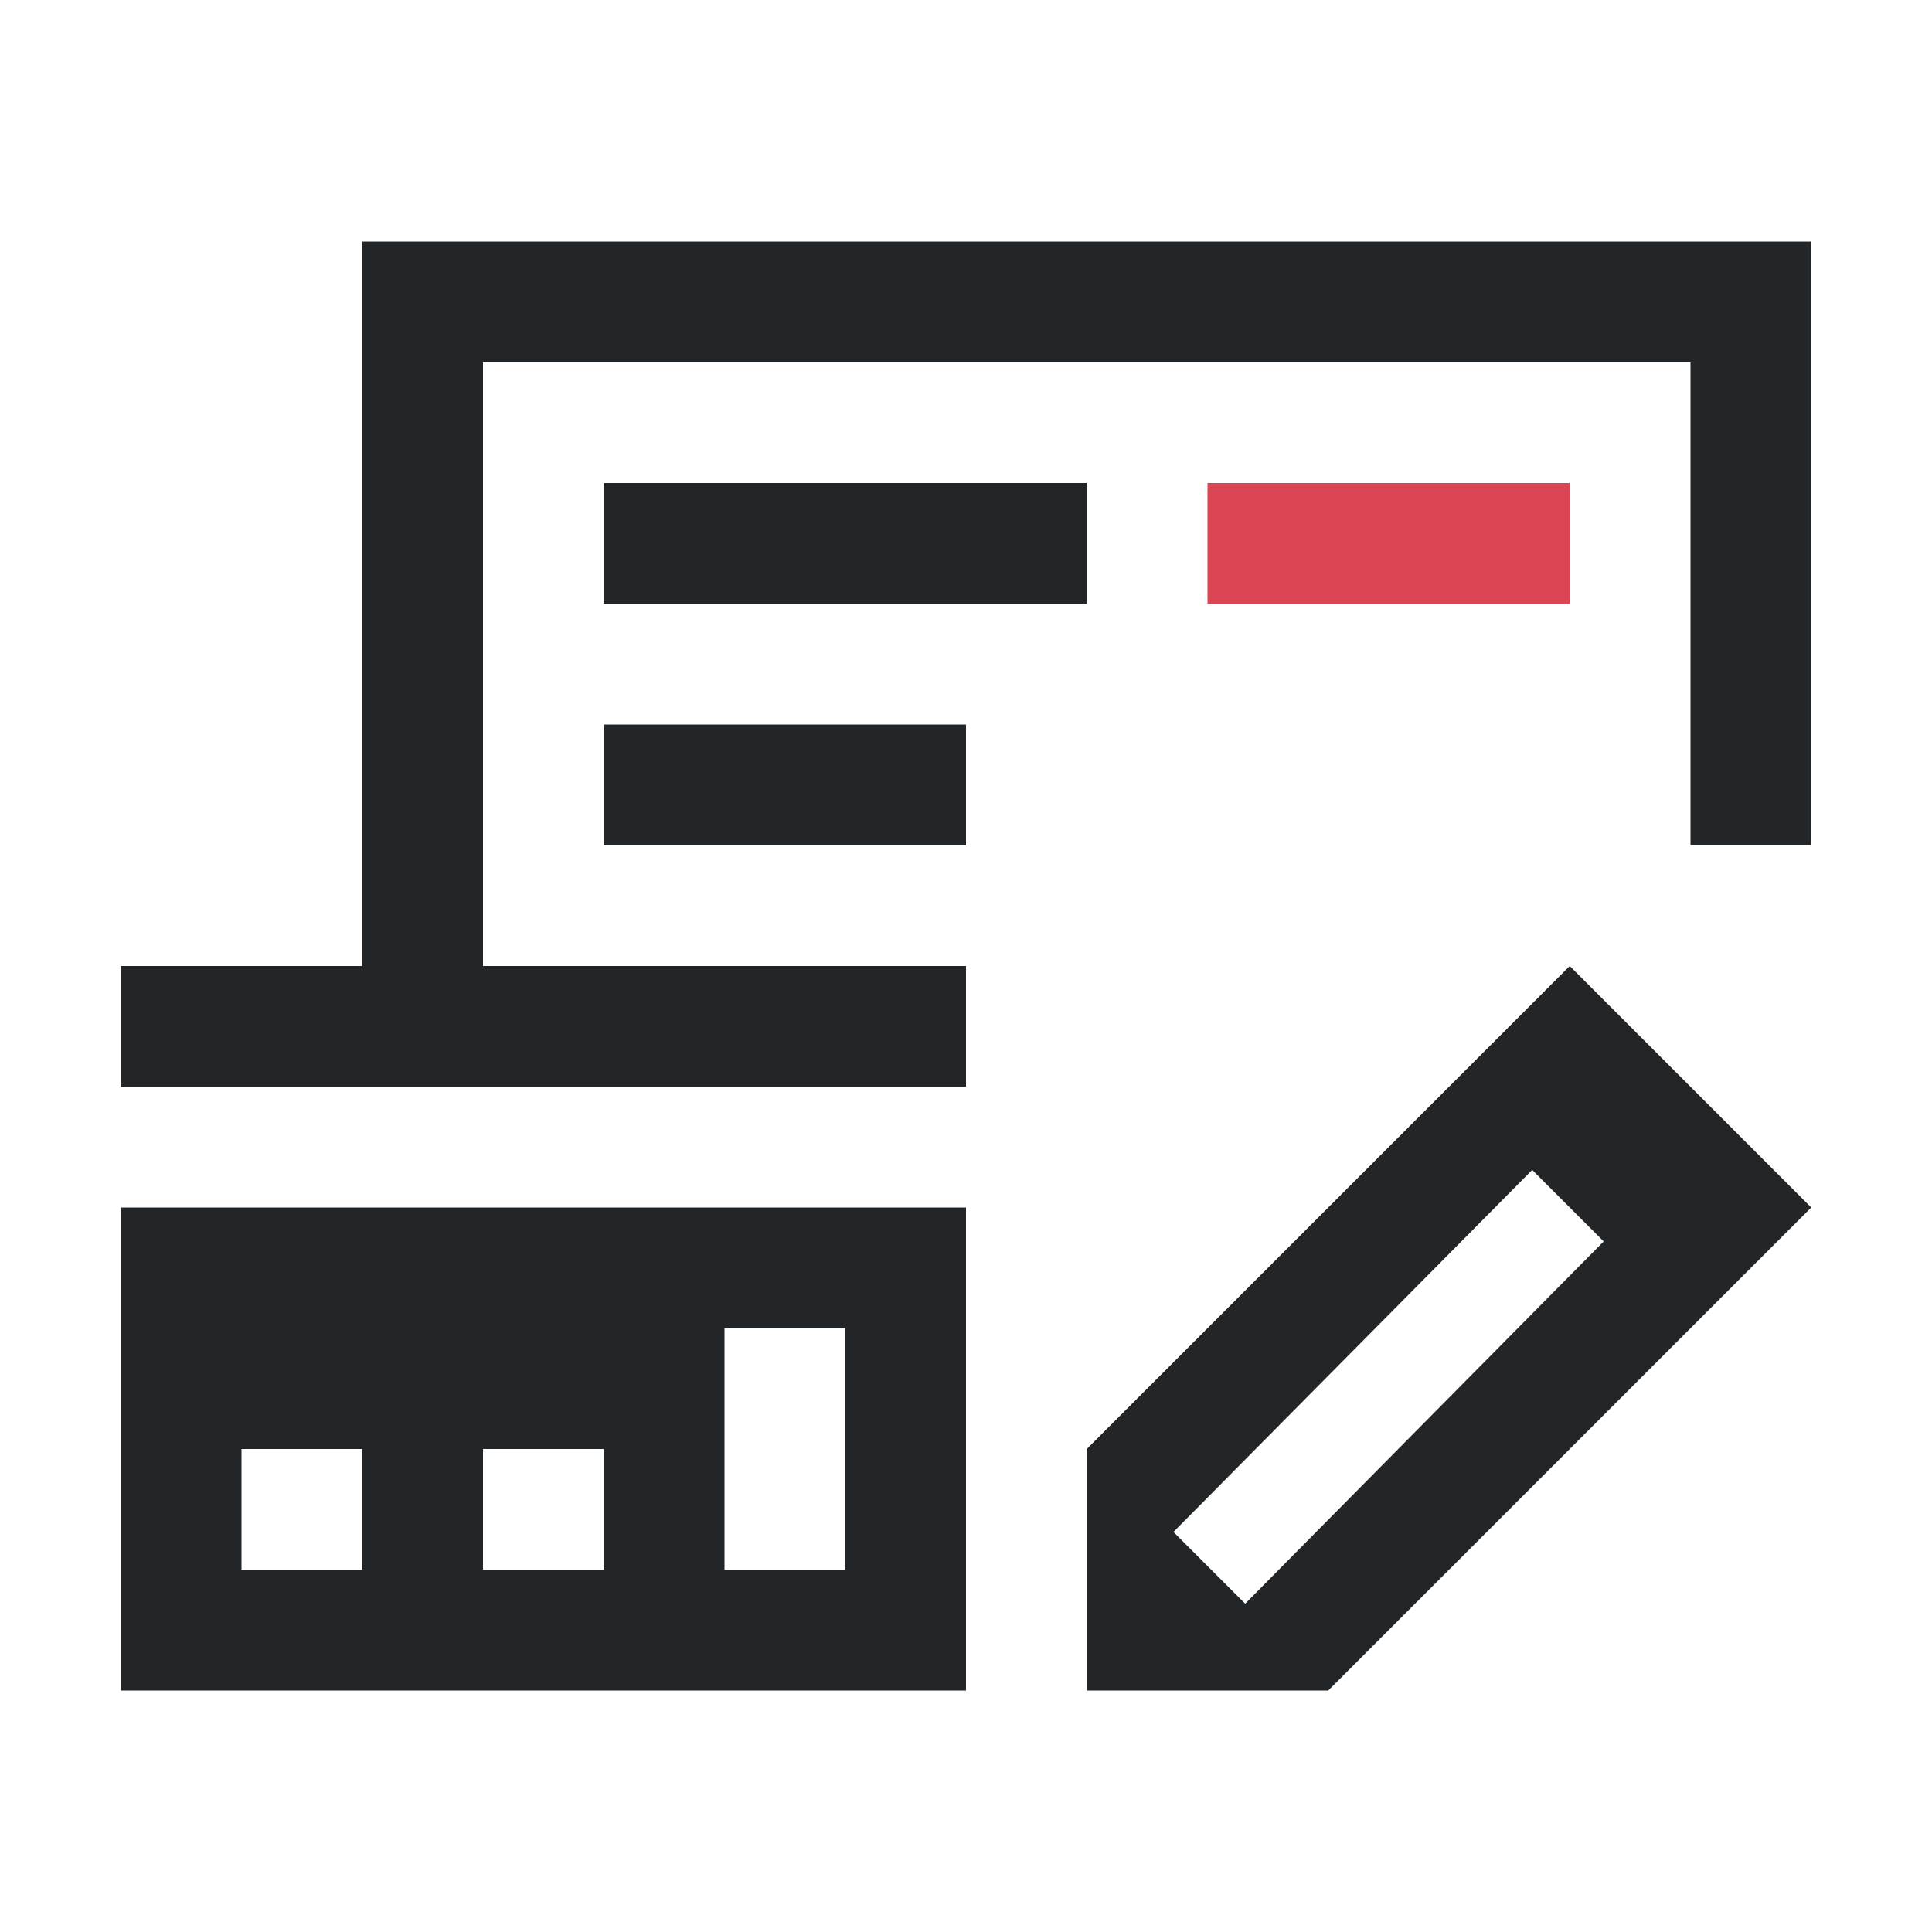 <?xml version="1.0" encoding="UTF-8"?>
<svg viewBox="0 0 16 16" xmlns="http://www.w3.org/2000/svg">
  <style type="text/css" id="current-color-scheme">.ColorScheme-Text{color:#232629;}.ColorScheme-NegativeText { color: #da4453; } </style>
<path d="m3 2v6h-2v1h7v-1h-4v-5h10v4h1v-5h-12zm2 2v1h4v-1h-4zm0 2v1h3v-1h-3zm8 2-4 4v2h2l4-4-2-2zm-0.311 1.689 0.592 0.592-2.969 3-0.594-0.594 2.971-2.998zm-11.689 0.311v4h7v-4h-7zm5 1h1v2h-1v-2zm-4 1h1v1h-1v-1zm2 0h1v1h-1v-1z" style="fill:currentColor;fill-opacity:1;stroke:none" class="ColorScheme-Text"/>
<path d="m10 4v1h3v-1z" style="fill:currentColor;fill-opacity:1;stroke:none" class="ColorScheme-NegativeText"/>
</svg>
